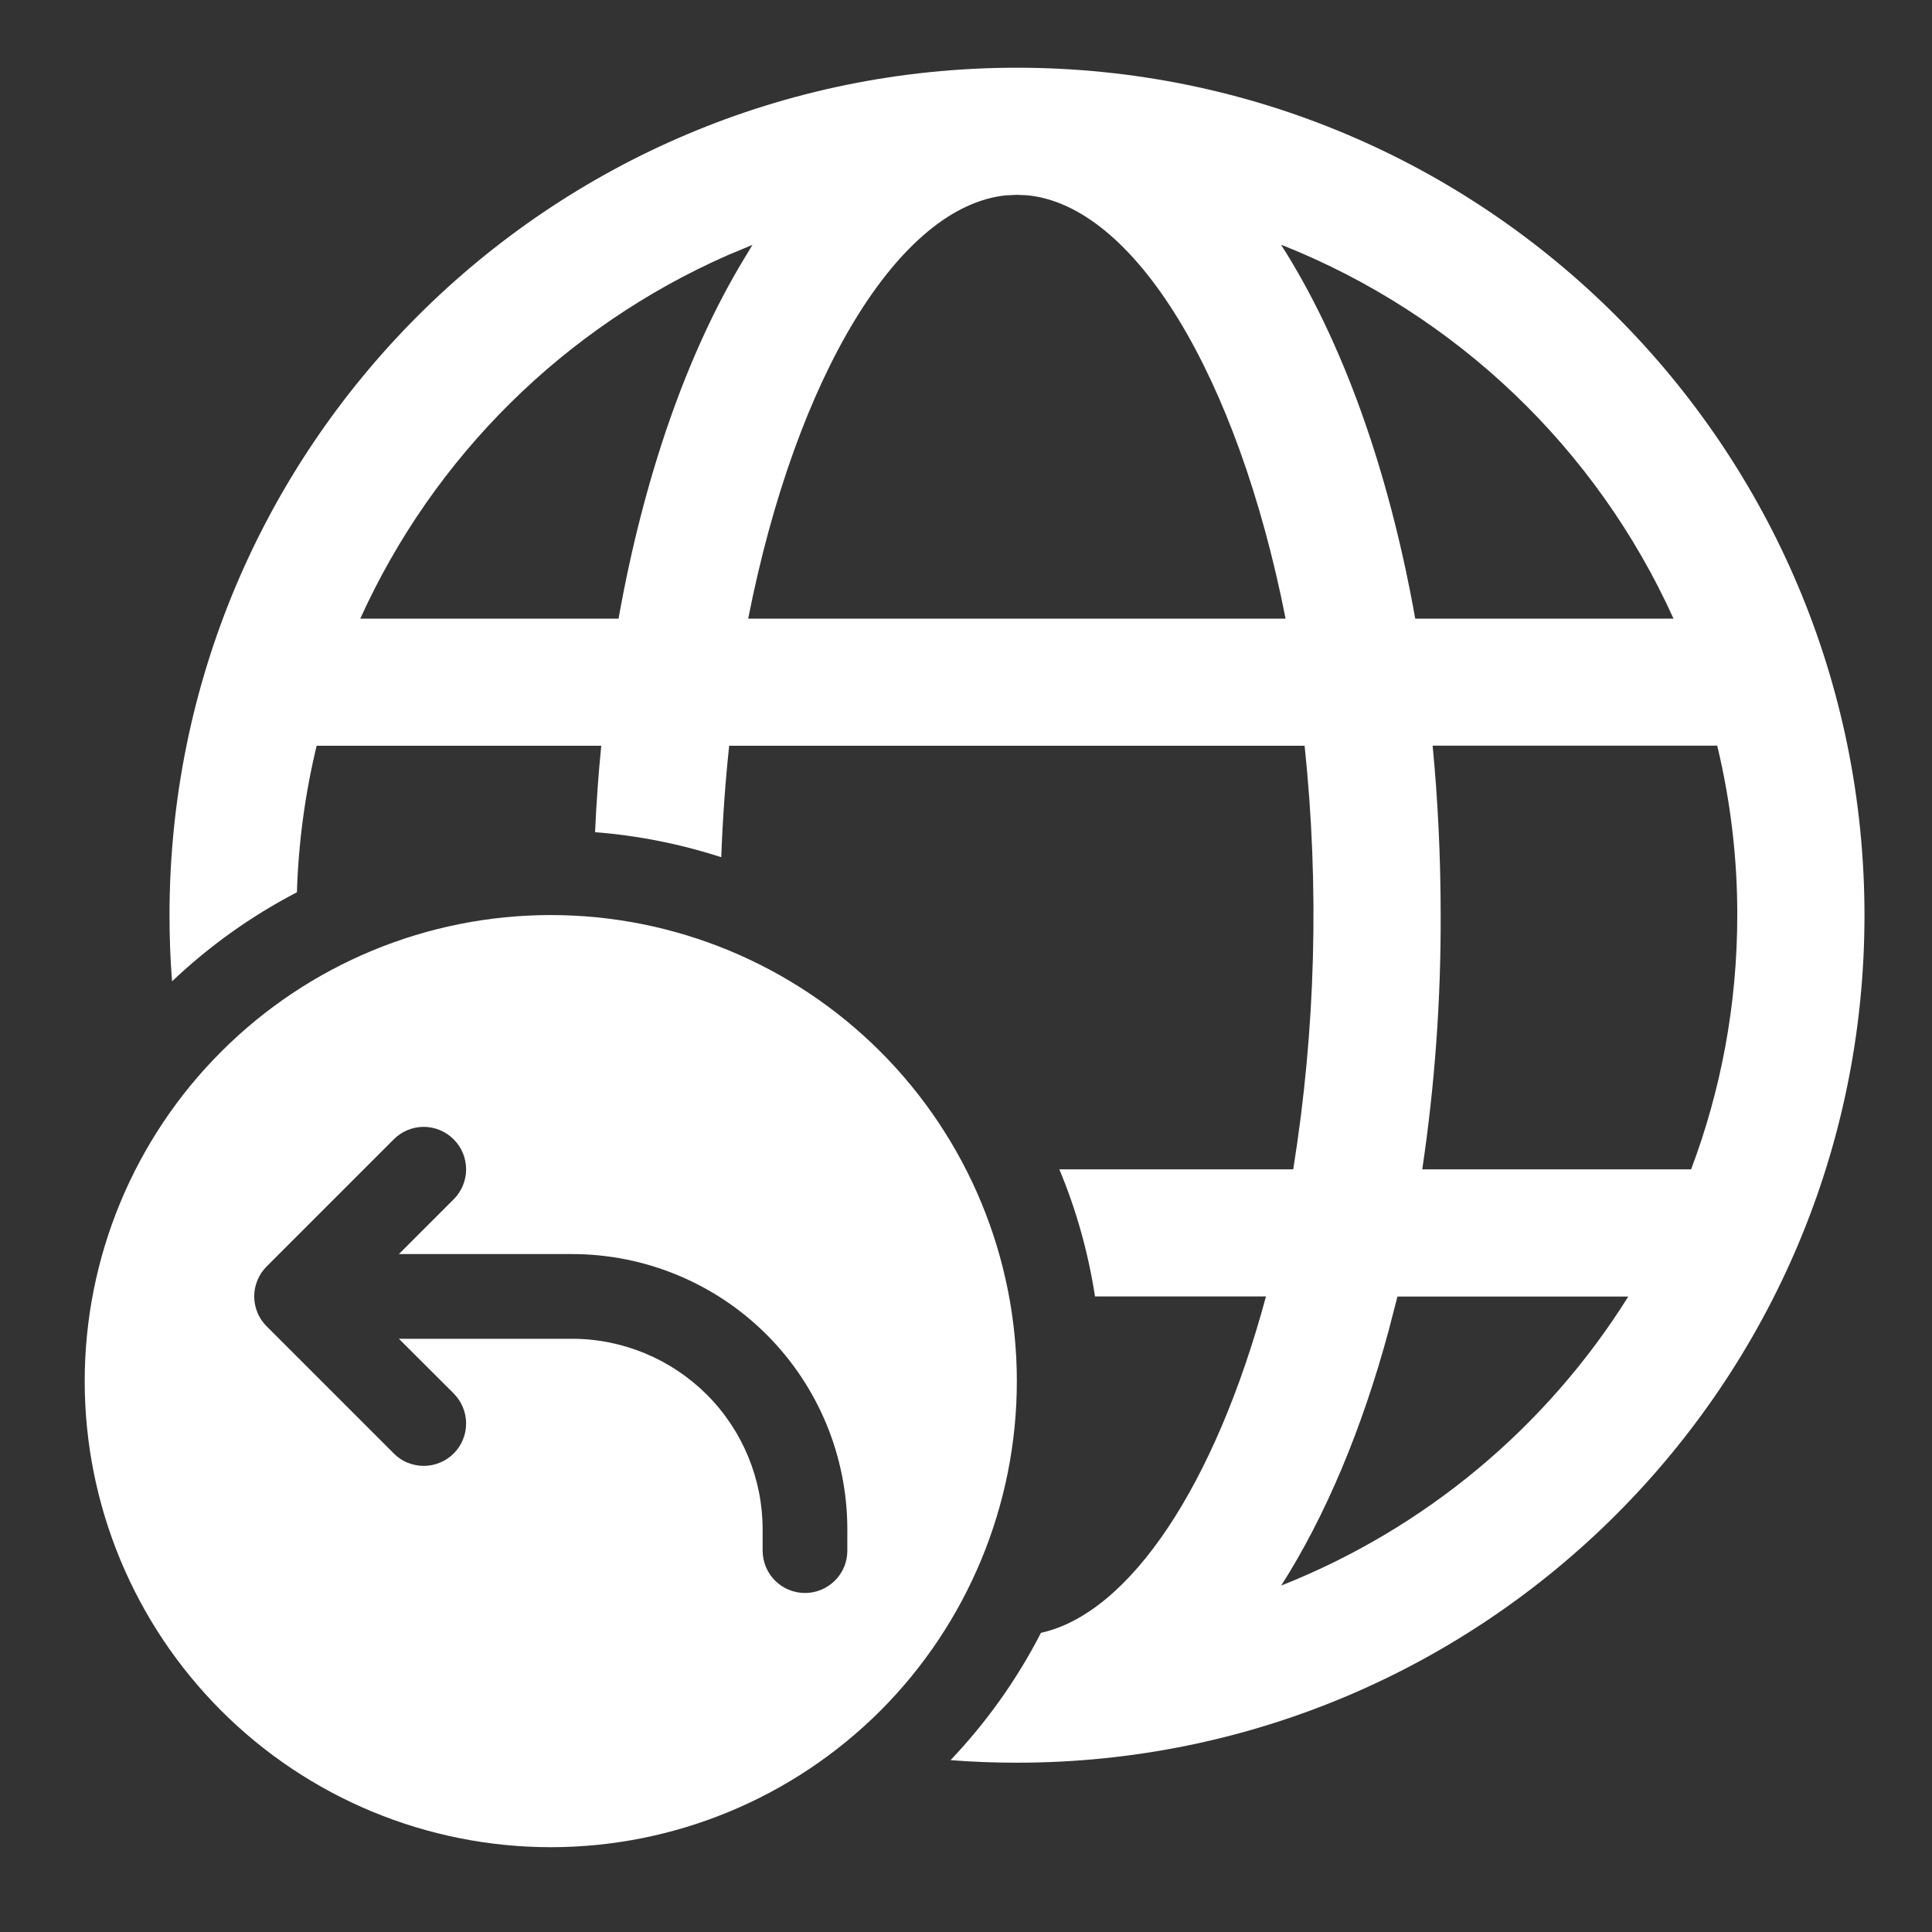 <svg width="19" height="19" viewBox="0 0 19 19" fill="none" xmlns="http://www.w3.org/2000/svg">
<rect x="0" y="0" width="19" height="19" fill="#333333" stroke="none"/>
<path d="M10 0.666C5.398 0.666 1.667 4.398 1.667 9.001C1.667 9.22 1.675 9.437 1.692 9.651C2.058 9.303 2.472 9.008 2.92 8.775C2.935 8.289 3 7.806 3.114 7.334H5.913C5.885 7.612 5.865 7.896 5.852 8.184C6.274 8.217 6.691 8.3 7.093 8.43C7.107 8.055 7.133 7.689 7.171 7.334H12.83C12.976 8.721 12.939 10.122 12.718 11.5H10.418C10.584 11.897 10.701 12.313 10.769 12.75H12.45C11.952 14.598 11.114 15.864 10.237 16.058C10.002 16.516 9.702 16.937 9.348 17.31C9.564 17.327 9.781 17.335 10.001 17.335C14.604 17.335 18.336 13.604 18.336 9.001C18.335 4.398 14.603 0.666 10 0.666ZM13.743 12.751H16.013C15.208 14.038 14.012 15.034 12.6 15.593C13.036 14.909 13.395 14.054 13.658 13.08L13.743 12.751ZM14.089 7.333H16.888L16.891 7.347C17.02 7.888 17.086 8.443 17.085 9C17.085 9.88 16.924 10.723 16.631 11.5H13.987C14.11 10.673 14.171 9.837 14.168 9C14.168 8.43 14.141 7.872 14.089 7.333ZM12.599 2.408L12.618 2.414C14.324 3.095 15.701 4.41 16.458 6.084H13.918C13.658 4.624 13.202 3.351 12.599 2.408ZM10 1.916L10.097 1.92C11.152 2.017 12.17 3.685 12.643 6.084H7.358C7.829 3.692 8.843 2.026 9.895 1.921L10 1.916ZM7.4 2.408L7.312 2.554C6.753 3.48 6.33 4.697 6.083 6.084H3.543C4.266 4.488 5.553 3.215 7.158 2.509L7.4 2.408ZM10 13.583C10 14.798 9.517 15.964 8.658 16.824C7.798 17.683 6.632 18.166 5.417 18.166C4.201 18.166 3.035 17.683 2.176 16.824C1.316 15.964 0.833 14.798 0.833 13.583C0.833 12.367 1.316 11.201 2.176 10.342C3.035 9.482 4.201 8.999 5.417 8.999C6.632 8.999 7.798 9.482 8.658 10.342C9.517 11.201 10 12.367 10 13.583ZM4.462 11.794C4.54 11.716 4.584 11.61 4.584 11.5C4.584 11.389 4.54 11.283 4.462 11.205C4.384 11.127 4.278 11.082 4.167 11.082C4.057 11.082 3.951 11.126 3.873 11.204L2.623 12.454C2.584 12.493 2.553 12.539 2.532 12.59C2.511 12.64 2.5 12.694 2.5 12.749C2.5 12.804 2.511 12.858 2.532 12.909C2.553 12.96 2.584 13.006 2.623 13.044L3.873 14.294C3.911 14.333 3.957 14.364 4.008 14.385C4.059 14.405 4.113 14.416 4.167 14.416C4.278 14.416 4.384 14.372 4.462 14.294C4.54 14.216 4.584 14.11 4.584 13.999C4.584 13.889 4.54 13.783 4.462 13.704L3.923 13.166H5.625C6.122 13.166 6.599 13.364 6.951 13.715C7.303 14.067 7.5 14.544 7.5 15.041V15.249C7.5 15.36 7.544 15.466 7.622 15.544C7.7 15.622 7.806 15.666 7.917 15.666C8.027 15.666 8.133 15.622 8.211 15.544C8.29 15.466 8.333 15.36 8.333 15.249V15.041C8.333 14.323 8.048 13.634 7.54 13.126C7.032 12.618 6.343 12.333 5.625 12.333H3.923L4.462 11.794Z" fill="white"/>
</svg>
